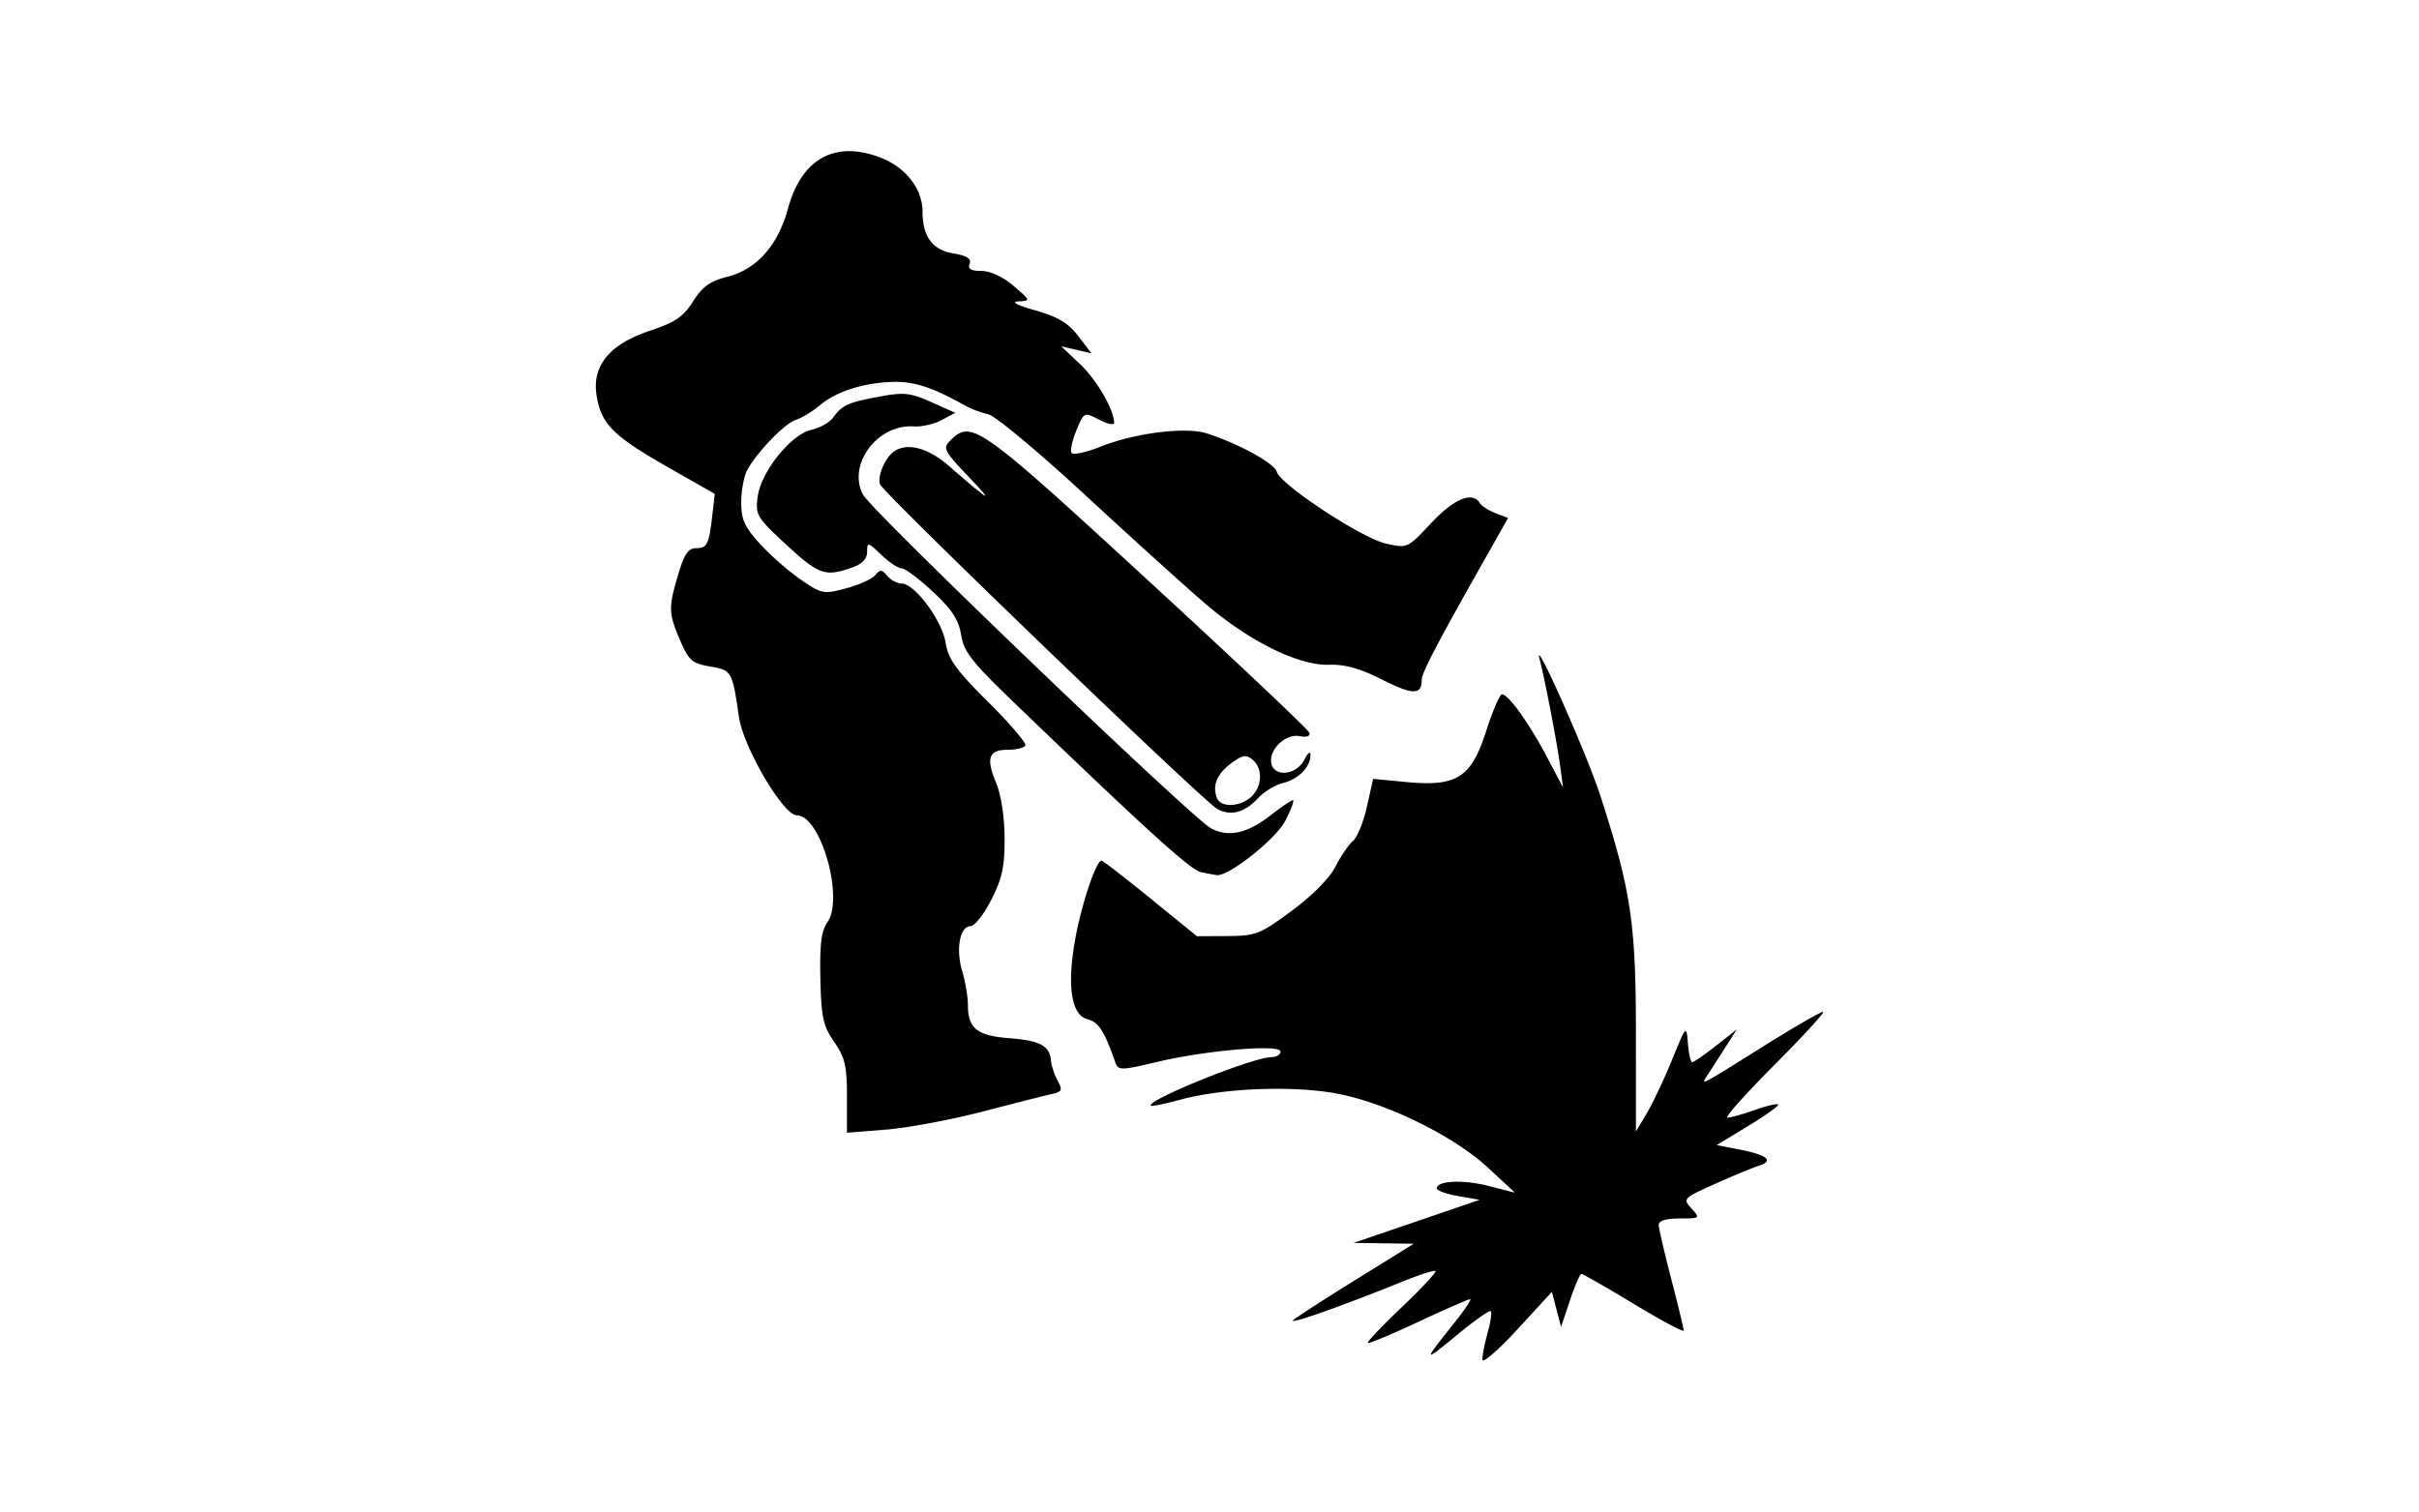 <svg xmlns="http://www.w3.org/2000/svg" width="80mm" height="50mm" viewBox="0 0 80 50"><path d="M49.026 44.977c-.004-.138.074-.539.172-.891.098-.353.144-.674.104-.715-.04-.04-.553.322-1.138.806-1.109.916-1.113.891-.073-.41.348-.435.586-.791.527-.791-.058 0-.83.338-1.714.751-.884.414-1.634.726-1.666.694-.032-.032.474-.564 1.124-1.183.65-.619 1.15-1.156 1.113-1.193-.038-.038-.55.127-1.139.367-1.892.77-3.742 1.423-3.57 1.26.091-.087 1.026-.692 2.078-1.344l1.911-1.186-.994-.014-.995-.014 2.084-.712 2.084-.713-.708-.123c-.39-.067-.709-.182-.709-.255 0-.257.879-.296 1.727-.077l.857.22-.881-.819c-1.1-1.023-3.231-2.087-4.87-2.433-1.442-.304-3.85-.224-5.328.178-.5.135-.932.224-.96.197-.174-.175 3.374-1.606 3.98-1.606.168 0 .306-.084.306-.186 0-.253-2.465-.043-4.112.35-1.148.273-1.256.275-1.344.025-.37-1.057-.56-1.353-.93-1.446-.55-.138-.69-1.172-.376-2.787.223-1.148.673-2.458.844-2.458.044 0 .771.563 1.616 1.25l1.537 1.25 1.007-.005c.943-.006 1.08-.06 2.13-.835.68-.502 1.251-1.079 1.447-1.464.179-.35.439-.73.578-.846.14-.115.346-.625.46-1.132l.206-.923 1.095.105c1.677.16 2.153-.144 2.647-1.694.212-.665.447-1.208.522-1.208.21 0 .904.97 1.49 2.084l.528 1-.102-.75c-.101-.752-.522-2.937-.667-3.468-.271-.995 1.533 3.048 1.995 4.468 1.019 3.137 1.183 4.227 1.183 7.856l.001 3.271.36-.603c.197-.332.572-1.126.833-1.764.473-1.159.474-1.16.526-.542.029.34.093.619.143.619.05 0 .402-.244.782-.542l.69-.542-.318.5-.584.91c-.308.479-.493.57 1.923-.94.928-.58 1.752-1.053 1.831-1.053.08 0-.641.787-1.6 1.75-.96.963-1.663 1.75-1.561 1.75.101 0 .506-.112.898-.251.393-.139.744-.222.781-.185.037.037-.405.355-.983.706l-1.05.638.748.145c.918.177 1.158.376.65.537-.21.066-.866.338-1.457.603-1.052.472-1.068.489-.775.812.293.324.286.33-.394.33-.445 0-.691.075-.69.209.002.115.189.921.414 1.792.226.871.412 1.638.414 1.705.001.066-.739-.328-1.645-.876-.907-.547-1.689-.995-1.738-.995-.049 0-.22.393-.381.875l-.293.875-.152-.578-.152-.579-1.145 1.246c-.63.685-1.149 1.132-1.152.995zM28.01 36.272c0-1.01-.066-1.293-.423-1.807-.365-.528-.427-.809-.456-2.093-.025-1.128.03-1.575.231-1.861.562-.8-.22-3.541-1.011-3.541-.447 0-1.768-2.25-1.914-3.259-.218-1.51-.237-1.543-.957-1.665-.591-.1-.701-.195-.986-.86-.386-.902-.392-1.083-.063-2.189.197-.666.332-.864.588-.864.37 0 .427-.115.54-1.106l.079-.69-1.607-.917c-1.76-1.006-2.15-1.4-2.3-2.334-.16-.981.424-1.697 1.743-2.138.856-.286 1.123-.466 1.446-.978.306-.484.562-.67 1.119-.81.987-.248 1.684-1.03 2.025-2.274.451-1.642 1.553-2.247 3.05-1.675.835.318 1.395 1.035 1.396 1.785 0 .827.324 1.269 1.012 1.385.456.077.61.175.544.345-.065.171.043.237.392.237.294 0 .709.193 1.06.493.57.488.572.494.16.514-.261.012-.05.124.564.298.743.211 1.087.417 1.418.849l.436.57-.5-.116-.5-.115.623.588c.55.519 1.127 1.515 1.127 1.946 0 .082-.223.035-.497-.107-.496-.257-.497-.256-.749.347-.139.332-.212.669-.163.748.049.08.48-.012.958-.202 1.13-.451 2.8-.663 3.498-.444 1.026.321 2.256.992 2.33 1.27.112.424 2.808 2.199 3.614 2.38.706.159.71.157 1.494-.679.76-.81 1.364-1.057 1.61-.66.06.097.295.247.522.334l.412.157-.495.875c-1.85 3.267-2.363 4.24-2.363 4.49 0 .498-.297.493-1.325-.027-.703-.354-1.22-.5-1.716-.482-1.028.035-2.656-.767-4.134-2.038-.684-.588-2.481-2.215-3.995-3.615-1.514-1.401-2.94-2.587-3.169-2.636a3.202 3.202 0 0 1-.75-.278c-1.022-.577-1.643-.792-2.285-.791-.983.002-1.958.296-2.506.757-.253.212-.62.437-.814.499-.365.116-1.24 1.013-1.6 1.641-.112.194-.206.672-.209 1.061-.004.587.1.826.61 1.39.339.375.945.908 1.348 1.185.706.486.76.497 1.51.296.428-.114.862-.31.964-.436.157-.192.22-.189.396.023.115.139.331.254.48.255.432.004 1.335 1.224 1.452 1.962.087.543.343.899 1.414 1.963.719.715 1.27 1.362 1.222 1.437-.046.075-.307.137-.58.137-.634 0-.73.272-.388 1.092.164.39.278 1.132.281 1.825.006.944-.079 1.336-.439 2.044-.245.481-.555.875-.689.875-.352 0-.491.762-.272 1.493.103.346.188.85.188 1.12 0 .77.306 1.012 1.382 1.094 1.008.076 1.324.25 1.365.747.014.164.112.458.219.654.169.311.146.367-.177.44-.204.044-1.234.306-2.289.58-1.054.275-2.498.545-3.21.601l-1.291.103zm11.713-7.419c-.342-.066-1.774-1.365-6.23-5.654-1.352-1.301-1.619-1.644-1.707-2.196-.08-.498-.3-.837-.933-1.428-.455-.426-.921-.775-1.035-.775-.113 0-.417-.202-.674-.448-.442-.424-.467-.43-.467-.1 0 .241-.162.405-.525.532-.865.301-1.078.225-2.151-.768-.978-.906-1.023-.982-.942-1.59.112-.83 1.105-2.062 1.784-2.211.275-.06.593-.24.708-.399.3-.416.498-.506 1.532-.697.812-.15 1.023-.127 1.718.183l.793.353-.454.241c-.25.133-.662.227-.917.21-1.2-.085-2.205 1.26-1.685 2.252.288.549 10.889 10.717 11.517 11.046.582.306 1.2.165 1.992-.454.338-.264.659-.48.712-.48.053 0-.058.303-.247.673-.314.615-1.9 1.87-2.281 1.805a27.352 27.352 0 0 1-.508-.095zm.526-2.099c-.493-.283-11.026-10.428-11.142-10.73-.102-.267.167-.896.47-1.098.439-.293 1.122-.108 1.809.49 1.37 1.194 1.534 1.284.655.362-.824-.864-.868-.951-.614-1.206.698-.697.933-.53 6.515 4.603 2.916 2.682 5.329 4.961 5.361 5.064.036.114-.091.157-.327.112-.462-.088-1.018.447-.932.897.091.471.833.394 1.09-.112.115-.23.209-.305.207-.167-.004.403-.393.802-.908.932-.263.066-.633.29-.823.497-.443.485-.92.61-1.361.356zm1.128-.394c.372-.337.395-.941.047-1.23-.214-.178-.335-.157-.709.122-.47.35-.627.734-.47 1.144.124.324.756.304 1.132-.036z"/></svg>